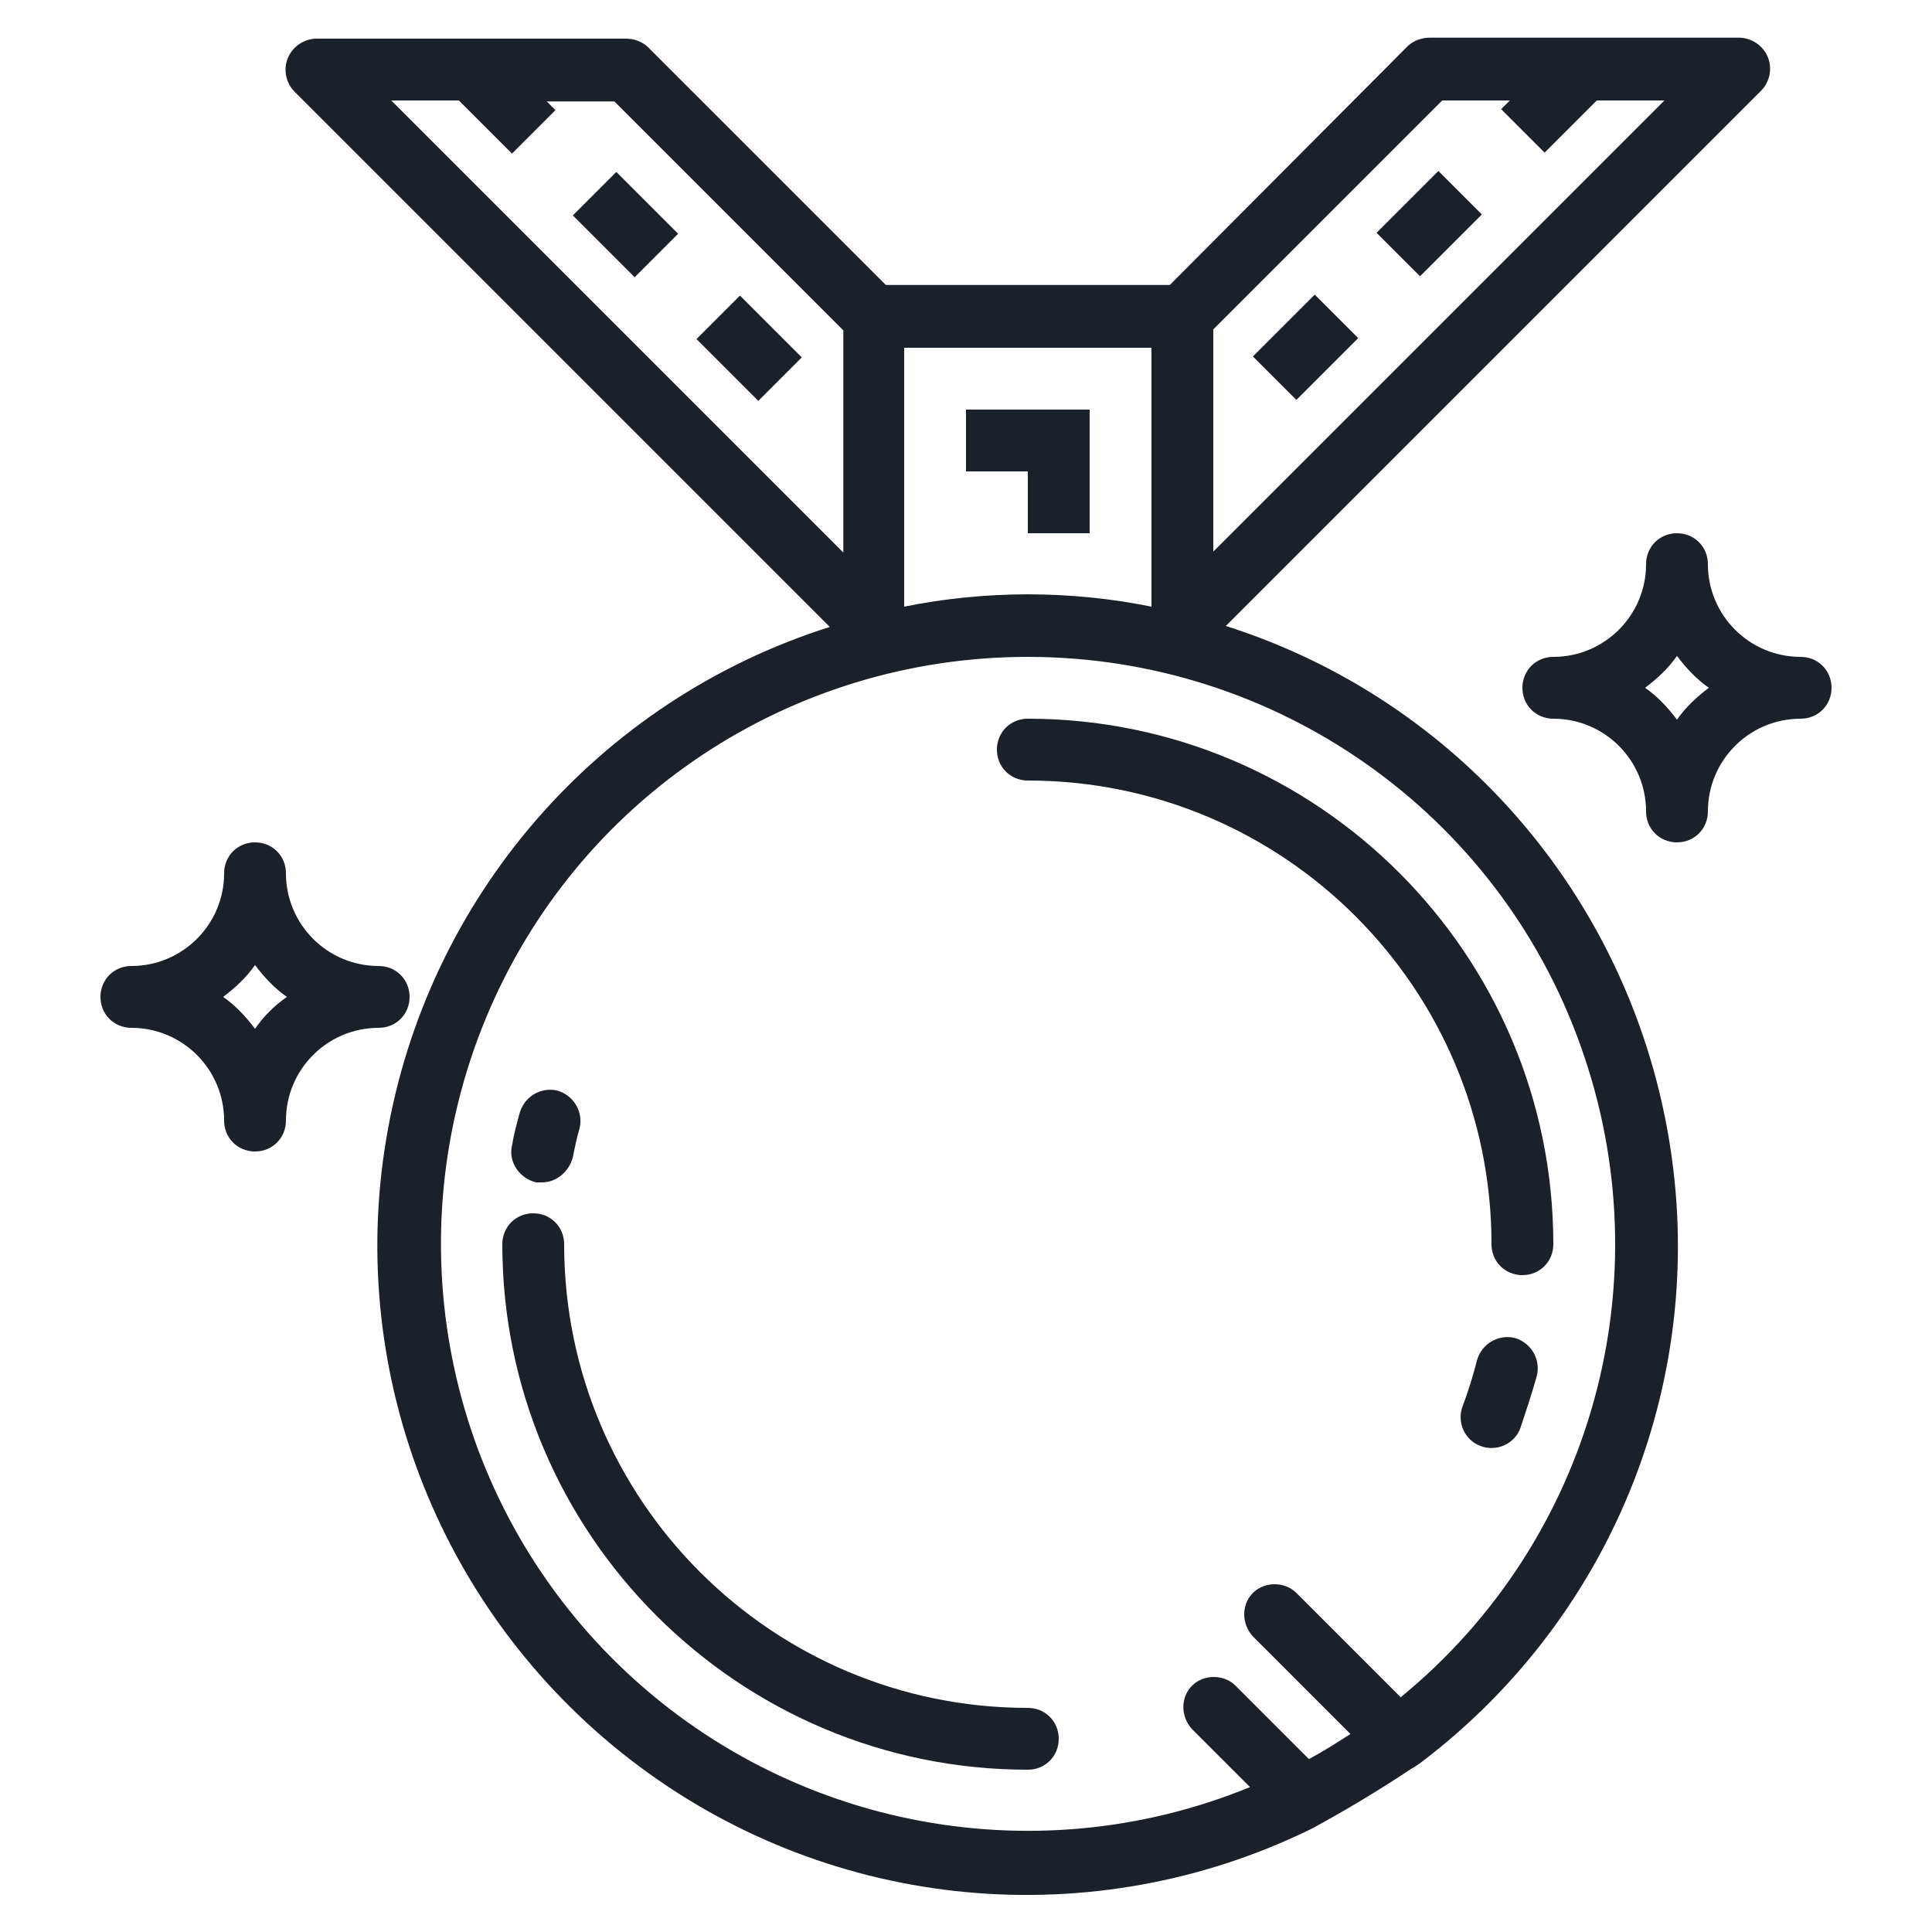 <?xml version="1.0" encoding="utf-8"?>
<!-- Generator: Adobe Illustrator 22.1.0, SVG Export Plug-In . SVG Version: 6.00 Build 0)  -->
<svg version="1.1" id="Capa_1" xmlns="http://www.w3.org/2000/svg" xmlns:xlink="http://www.w3.org/1999/xlink" x="0px" y="0px"
	 viewBox="0 0 200 200" style="enable-background:new 0 0 200 200;" xml:space="preserve">
<style type="text/css">
	.st0{fill:#1A212B;}
</style>
<path class="st0" d="M186.4,68c-5.3,0-9.6-4.3-9.6-9.6c0-1.8-1.4-3.2-3.2-3.2s-3.2,1.4-3.2,3.2c0,5.3-4.3,9.6-9.6,9.6
	c-1.8,0-3.2,1.4-3.2,3.2c0,1.8,1.4,3.2,3.2,3.2c5.3,0,9.6,4.3,9.6,9.6c0,1.8,1.4,3.2,3.2,3.2s3.2-1.4,3.2-3.2c0-5.3,4.3-9.6,9.6-9.6
	c1.8,0,3.2-1.4,3.2-3.2C189.6,69.4,188.2,68,186.4,68z M173.6,74.5c-0.9-1.2-2-2.4-3.3-3.3c1.2-0.9,2.4-2,3.3-3.3
	c0.9,1.2,2,2.4,3.3,3.3C175.7,72.1,174.5,73.2,173.6,74.5z M42.4,103.2c0-1.8-1.4-3.2-3.2-3.2c-5.3,0-9.6-4.3-9.6-9.6
	c0-1.8-1.4-3.2-3.2-3.2c-1.8,0-3.2,1.4-3.2,3.2c0,5.3-4.3,9.6-9.6,9.6c-1.8,0-3.2,1.4-3.2,3.2c0,1.8,1.4,3.2,3.2,3.2
	c5.3,0,9.6,4.3,9.6,9.6c0,1.8,1.4,3.2,3.2,3.2c1.8,0,3.2-1.4,3.2-3.2c0-5.3,4.3-9.6,9.6-9.6C41,106.4,42.4,105,42.4,103.2z
	 M26.4,106.5c-0.9-1.2-2-2.4-3.3-3.3c1.2-0.9,2.4-2,3.3-3.3c0.9,1.2,2,2.4,3.3,3.3C28.4,104.1,27.3,105.2,26.4,106.5z M156.8,138.5
	c-1.7-0.4-3.4,0.6-3.9,2.3c-0.4,1.6-0.9,3.2-1.5,4.8s0.2,3.5,1.9,4.1c1.6,0.6,3.5-0.2,4.1-1.9c0.6-1.8,1.2-3.6,1.7-5.4
	C159.5,140.7,158.5,139,156.8,138.5L156.8,138.5z M106.4,74.4c-1.8,0-3.2,1.4-3.2,3.2c0,1.8,1.4,3.2,3.2,3.2c26.5,0,48,21.5,48,48
	c0,1.8,1.4,3.2,3.2,3.2s3.2-1.4,3.2-3.2C160.8,98.8,136.4,74.4,106.4,74.4L106.4,74.4z M55.5,122.4h0.6c1.5,0,2.8-1.1,3.2-2.6
	c0.2-1,0.4-2,0.7-3c0.4-1.7-0.6-3.4-2.3-3.9c-1.7-0.4-3.4,0.6-3.9,2.3c-0.3,1.1-0.6,2.2-0.8,3.4C52.6,120.3,53.8,122,55.5,122.4z
	 M106.4,176.8c-26.5,0-48-21.5-48-48c0-1.8-1.4-3.2-3.2-3.2S52,127,52,128.8c0,30,24.4,54.4,54.4,54.4c1.8,0,3.2-1.4,3.2-3.2
	S108.2,176.8,106.4,176.8L106.4,176.8z M126.9,64.8l55.4-55.4c0.9-0.9,1.2-2.3,0.7-3.5s-1.7-2-3-2h-32c-0.8,0-1.7,0.3-2.3,0.9
	l-24.6,24.7H91.7L67.1,4.9C66.5,4.3,65.6,4,64.8,4h-32c-1.3,0-2.5,0.8-3,2s-0.2,2.6,0.7,3.5l55.4,55.4c-24,7.6-41.7,28-45.9,52.9
	c-4.2,24.8,5.9,49.9,26.1,65c20.2,15.1,47.1,17.6,69.7,6.5c3.5-1.9,7-4,10.3-6.2c0.4-0.2,0.8-0.5,1.2-0.8
	c19.9-15.2,29.7-40.1,25.4-64.8C168.4,92.7,150.8,72.4,126.9,64.8z M125.6,34.1l23.7-23.7h7l-0.9,0.9l4.5,4.5l5.4-5.4h7l-46.7,46.7
	C125.6,57.1,125.6,34.1,125.6,34.1z M93.6,36h25.6v26.8c-8.4-1.7-17.2-1.7-25.6,0C93.6,62.8,93.6,36,93.6,36z M40.5,10.4h7l5.5,5.5
	l4.5-4.5l-0.9-0.9h7l23.7,23.7v23L40.5,10.4z M145,175.7l-10.8-10.8c-1.2-1.2-3.3-1.2-4.5,0s-1.2,3.2,0,4.5l10.1,10.1
	c-1.4,0.9-2.8,1.8-4.3,2.6l-7.6-7.6c-1.2-1.2-3.3-1.2-4.5,0s-1.2,3.2,0,4.5l6,6c-22.7,9.3-48.8,4-66.1-13.4s-22.4-43.5-13-66.2
	S81.8,68,106.4,68c25.7,0,48.6,16.1,57.2,40.2C172.3,132.4,164.9,159.4,145,175.7z M106.4,55.2h6.4V42.4H100v6.4h6.4
	C106.4,48.8,106.4,55.2,106.4,55.2z M72.1,35.1l6.4,6.4L83,37l-6.4-6.4L72.1,35.1z M59.3,22.3l6.4,6.4l4.5-4.5l-6.4-6.4
	C63.8,17.8,59.3,22.3,59.3,22.3z M129.7,36.9l4.5,4.5l6.4-6.4l-4.5-4.5L129.7,36.9z M142.5,24.1l4.5,4.5l6.4-6.4l-4.5-4.5
	L142.5,24.1z"/>
</svg>
